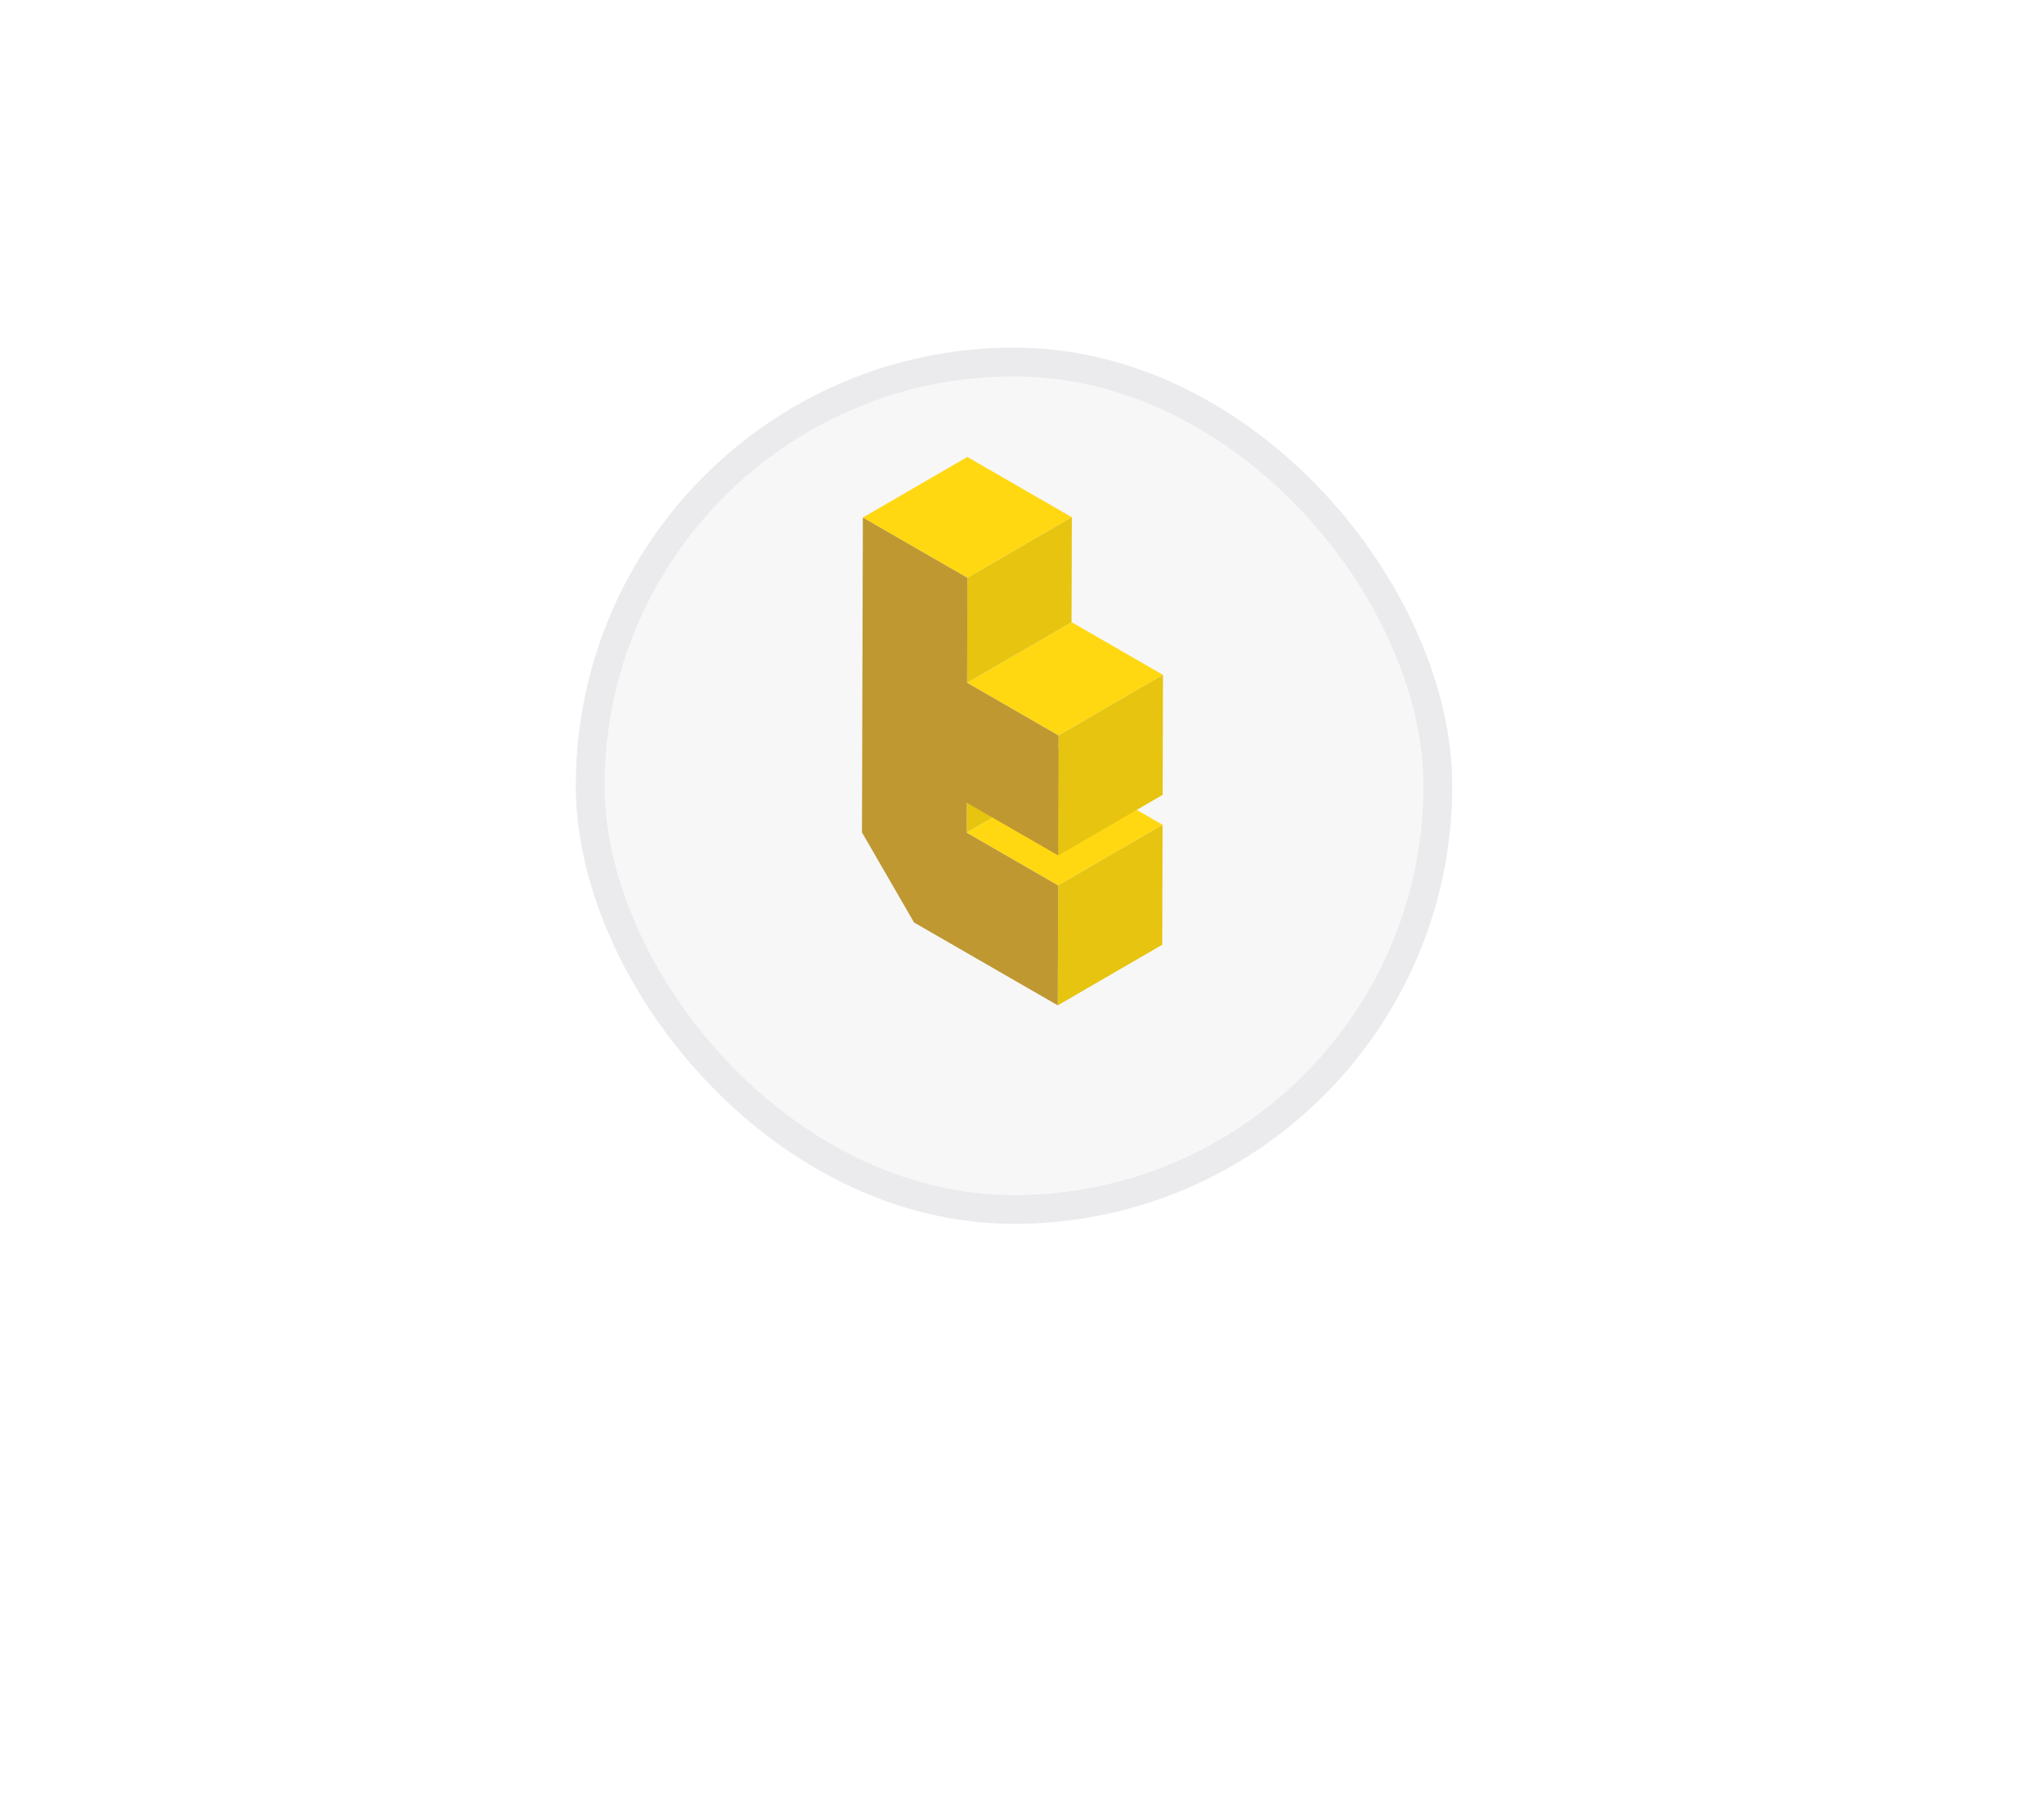 <svg width="71" height="63" viewBox="0 0 71 63" fill="none" xmlns="http://www.w3.org/2000/svg">
<g filter="url(#filter0_dii_1488_112)">
<rect x="20" y="6.077" width="30.445" height="30.445" rx="15.223" fill="#F7F7F7"/>
<rect x="20.5" y="6.577" width="29.445" height="29.445" rx="14.723" stroke="#000041" stroke-opacity="0.05"/>
</g>
<g filter="url(#filter1_dd_1488_112)">
<path d="M33.581 23.89L37.209 21.784L37.206 22.825L33.578 24.931L33.581 23.89Z" fill="#E6C40F"/>
<path d="M33.578 24.931L37.206 22.825L40.383 24.657L36.755 26.763L33.578 24.931Z" fill="#FFD812"/>
<path d="M36.755 26.763L40.383 24.657L40.371 28.824L36.743 30.93L36.755 26.763Z" fill="#E6C40F"/>
<path d="M33.593 19.722L37.221 17.616L40.398 19.448L36.77 21.554L33.593 19.722Z" fill="#FFD812"/>
<path d="M36.769 21.555L40.397 19.448L40.386 23.616L36.757 25.722L36.769 21.555Z" fill="#E6C40F"/>
<path d="M29.972 13.982L33.6 11.877L37.231 13.97L33.603 16.076L29.972 13.982Z" fill="#FFD812"/>
<path d="M33.603 16.076L37.231 13.97L37.221 17.616L33.593 19.722L33.603 16.076Z" fill="#E6C40F"/>
<path d="M33.603 16.076L33.593 19.722L36.77 21.555L36.758 25.722L33.581 23.89L33.578 24.931L36.755 26.764L36.743 30.93L31.751 28.052L29.941 24.921L29.972 13.982L33.603 16.076Z" fill="#BF9832"/>
</g>
<defs>
<filter id="filter0_dii_1488_112" x="0" y="-7.923" width="70.445" height="70.445" filterUnits="userSpaceOnUse" color-interpolation-filters="sRGB">
<feFlood flood-opacity="0" result="BackgroundImageFix"/>
<feColorMatrix in="SourceAlpha" type="matrix" values="0 0 0 0 0 0 0 0 0 0 0 0 0 0 0 0 0 0 127 0" result="hardAlpha"/>
<feOffset dy="6"/>
<feGaussianBlur stdDeviation="10"/>
<feComposite in2="hardAlpha" operator="out"/>
<feColorMatrix type="matrix" values="0 0 0 0 0 0 0 0 0 0 0 0 0 0 0 0 0 0 0.08 0"/>
<feBlend mode="normal" in2="BackgroundImageFix" result="effect1_dropShadow_1488_112"/>
<feBlend mode="normal" in="SourceGraphic" in2="effect1_dropShadow_1488_112" result="shape"/>
<feColorMatrix in="SourceAlpha" type="matrix" values="0 0 0 0 0 0 0 0 0 0 0 0 0 0 0 0 0 0 127 0" result="hardAlpha"/>
<feMorphology radius="4" operator="erode" in="SourceAlpha" result="effect2_innerShadow_1488_112"/>
<feOffset dy="4"/>
<feGaussianBlur stdDeviation="4"/>
<feComposite in2="hardAlpha" operator="arithmetic" k2="-1" k3="1"/>
<feColorMatrix type="matrix" values="0 0 0 0 1 0 0 0 0 1 0 0 0 0 1 0 0 0 0.8 0"/>
<feBlend mode="normal" in2="shape" result="effect2_innerShadow_1488_112"/>
<feColorMatrix in="SourceAlpha" type="matrix" values="0 0 0 0 0 0 0 0 0 0 0 0 0 0 0 0 0 0 127 0" result="hardAlpha"/>
<feOffset dy="-4"/>
<feGaussianBlur stdDeviation="2"/>
<feComposite in2="hardAlpha" operator="arithmetic" k2="-1" k3="1"/>
<feColorMatrix type="matrix" values="0 0 0 0 0 0 0 0 0 0 0 0 0 0 0 0 0 0 0.08 0"/>
<feBlend mode="normal" in2="effect2_innerShadow_1488_112" result="effect3_innerShadow_1488_112"/>
</filter>
<filter id="filter1_dd_1488_112" x="17.941" y="3.876" width="34.456" height="43.054" filterUnits="userSpaceOnUse" color-interpolation-filters="sRGB">
<feFlood flood-opacity="0" result="BackgroundImageFix"/>
<feColorMatrix in="SourceAlpha" type="matrix" values="0 0 0 0 0 0 0 0 0 0 0 0 0 0 0 0 0 0 127 0" result="hardAlpha"/>
<feOffset dy="4"/>
<feGaussianBlur stdDeviation="6"/>
<feComposite in2="hardAlpha" operator="out"/>
<feColorMatrix type="matrix" values="0 0 0 0 0 0 0 0 0 0 0 0 0 0 0 0 0 0 0.2 0"/>
<feBlend mode="multiply" in2="BackgroundImageFix" result="effect1_dropShadow_1488_112"/>
<feColorMatrix in="SourceAlpha" type="matrix" values="0 0 0 0 0 0 0 0 0 0 0 0 0 0 0 0 0 0 127 0" result="hardAlpha"/>
<feOffset/>
<feGaussianBlur stdDeviation="2"/>
<feComposite in2="hardAlpha" operator="out"/>
<feColorMatrix type="matrix" values="0 0 0 0 1 0 0 0 0 0.847 0 0 0 0 0.071 0 0 0 1 0"/>
<feBlend mode="normal" in2="effect1_dropShadow_1488_112" result="effect2_dropShadow_1488_112"/>
<feBlend mode="normal" in="SourceGraphic" in2="effect2_dropShadow_1488_112" result="shape"/>
</filter>
</defs>
</svg>
